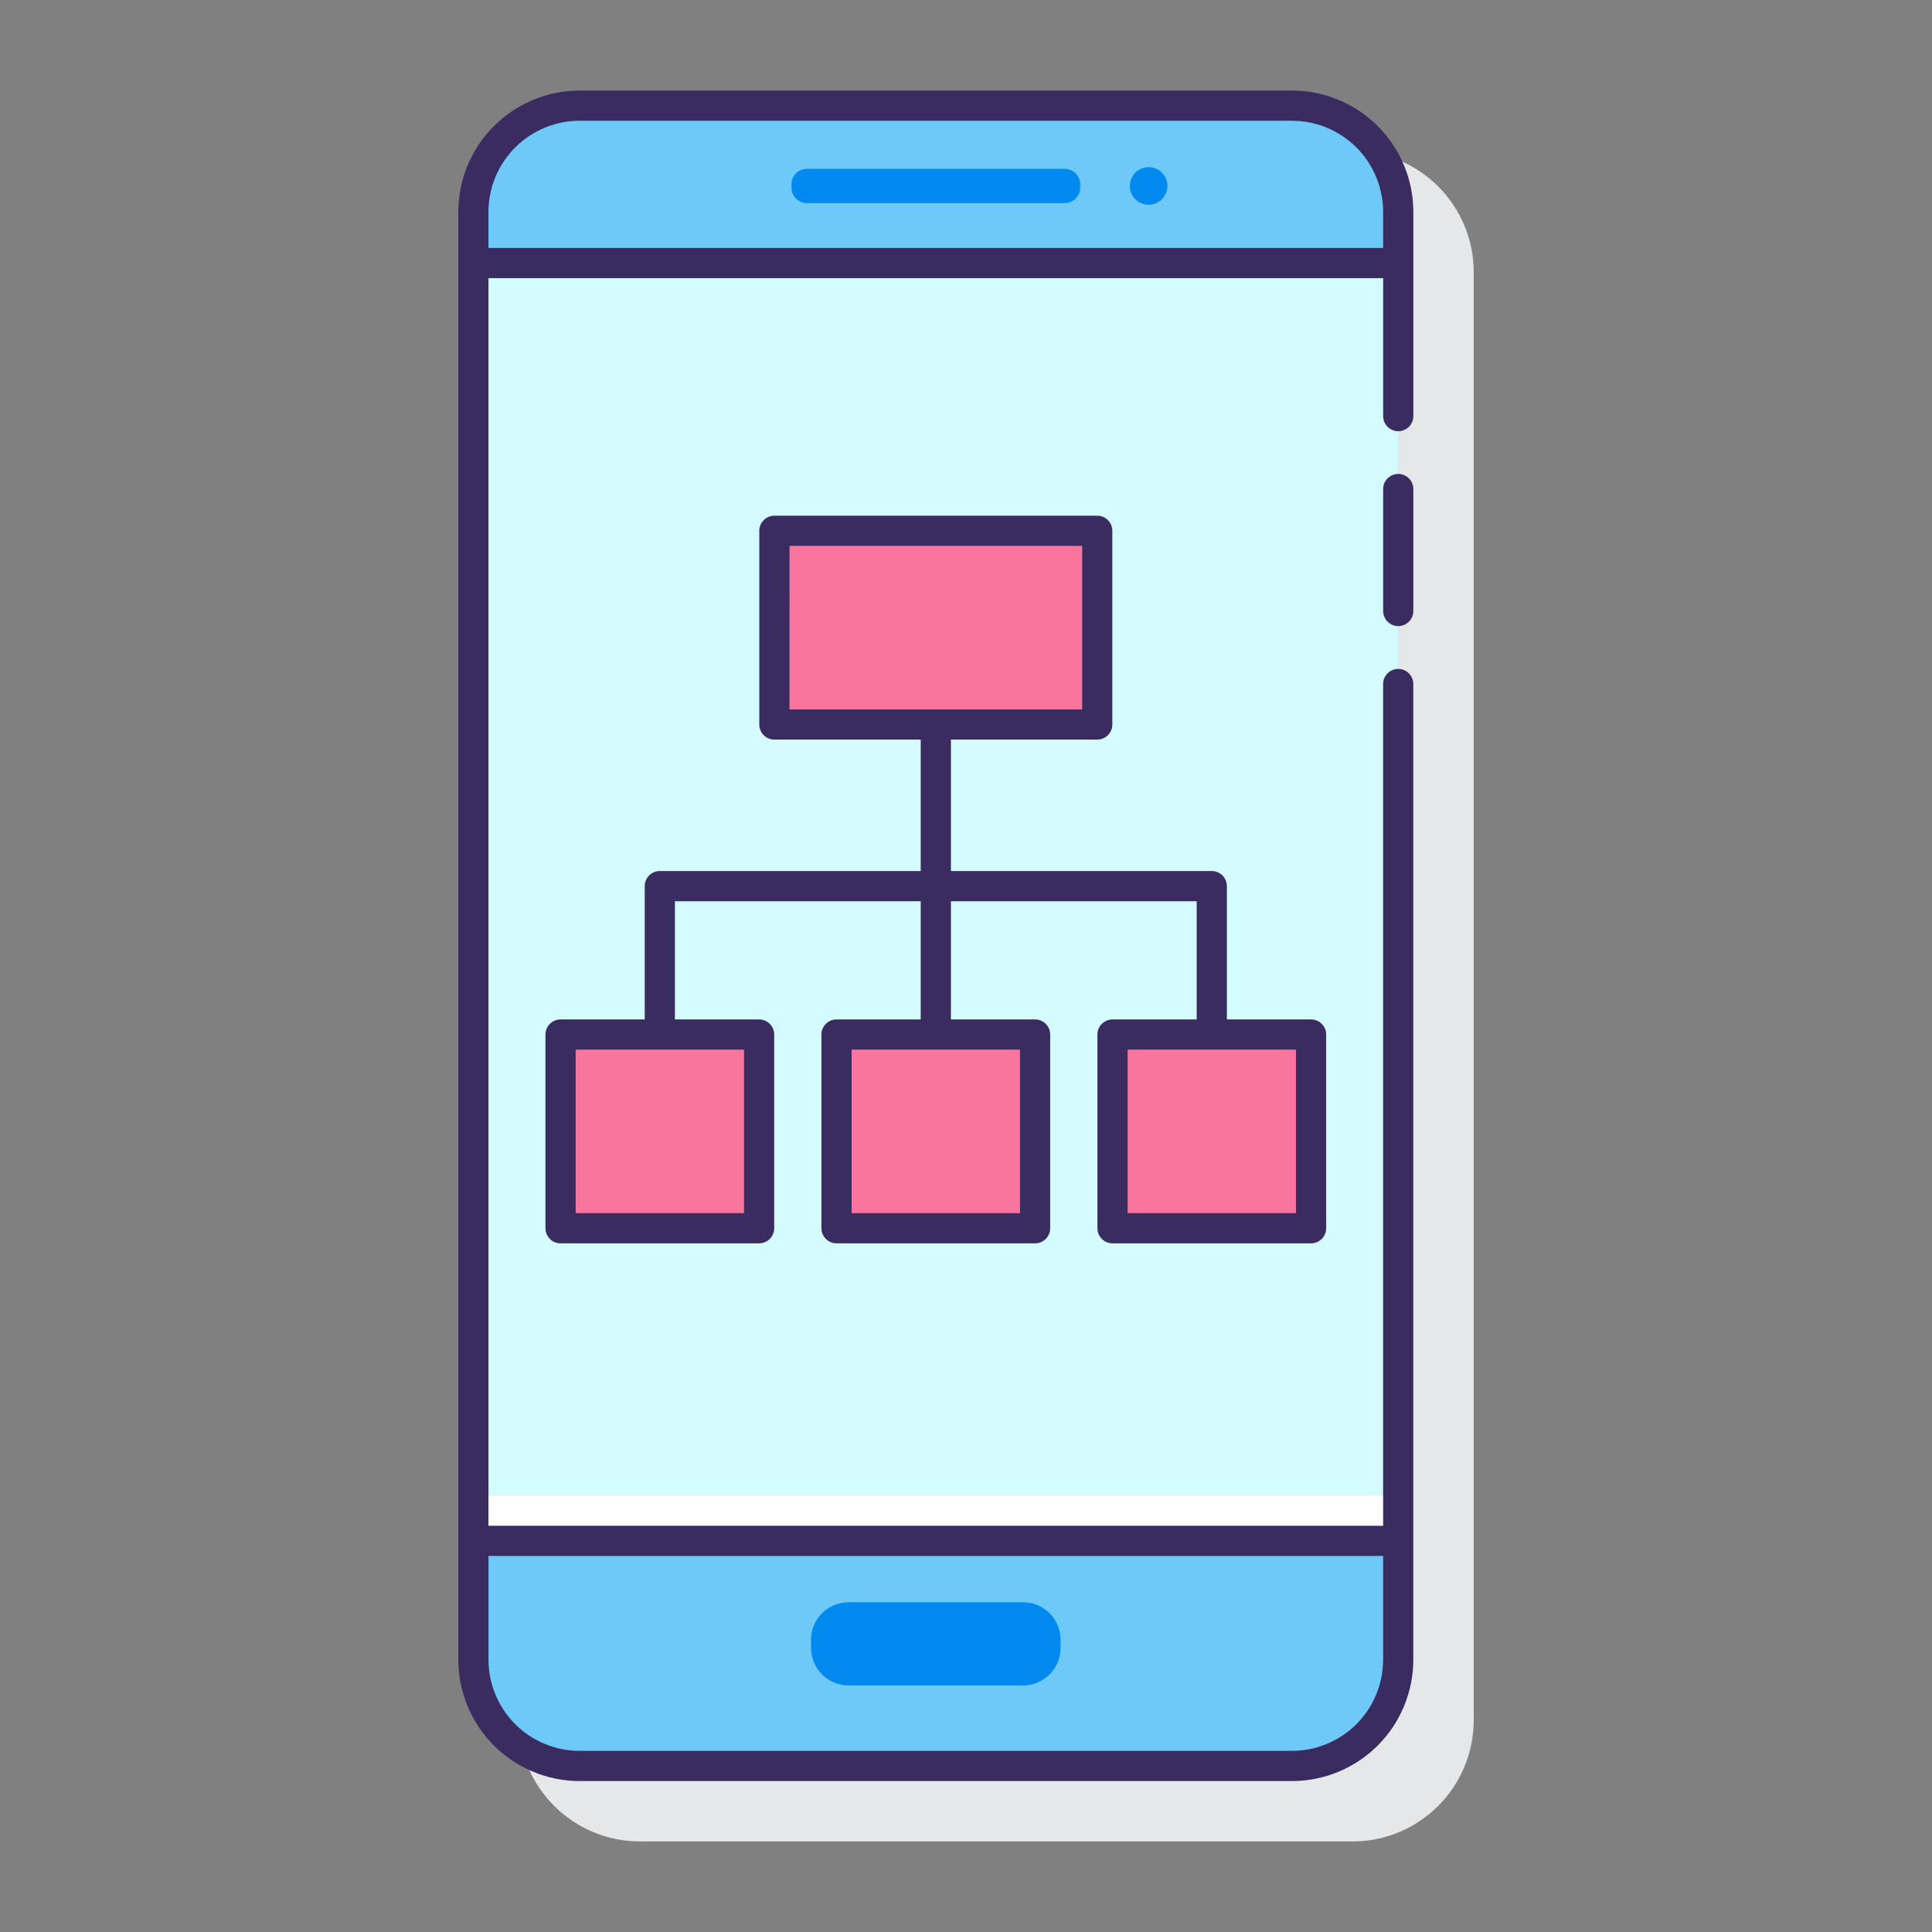 <svg width="200" height="200" viewBox="0 0 200 200" fill="none" xmlns="http://www.w3.org/2000/svg">
<rect x="0" y="0" width="200" height="200" fill="#808080" stroke="none"/>
<path d="M140.002 15.625H66.247C59.312 15.625 53.691 21.247 53.691 28.181V178.069C53.691 185.003 59.312 190.625 66.247 190.625H140.002C146.936 190.625 152.558 185.003 152.558 178.069V28.181C152.558 21.247 146.936 15.625 140.002 15.625Z" fill="#E6E7E8"/>
<path d="M133.753 10.938H59.995C53.925 10.938 49.003 15.859 49.003 21.93V171.82C49.003 177.891 53.925 182.812 59.995 182.812H133.753C139.824 182.812 144.745 177.891 144.745 171.82V21.93C144.745 15.859 139.824 10.938 133.753 10.938Z" fill="#6DC9F7"/>
<path d="M144.745 27.233H49.003V159.509H144.745V27.233Z" fill="#D4FBFF"/>
<path d="M113.586 54.948H80.164V75H113.586V54.948Z" fill="#FA759E"/>
<path d="M78.583 107.097H58.028V127.148H78.583V107.097Z" fill="#FA759E"/>
<path d="M107.152 107.097H86.597V127.148H107.152V107.097Z" fill="#FA759E"/>
<path d="M135.722 107.097H115.167V127.148H135.722V107.097Z" fill="#FA759E"/>
<path d="M144.745 154.822H49.003V159.509H144.745V154.822Z" fill="white"/>
<path d="M115.167 105.533C114.753 105.533 114.355 105.697 114.062 105.99C113.769 106.283 113.605 106.681 113.605 107.095V127.148C113.605 127.563 113.769 127.96 114.062 128.253C114.355 128.546 114.753 128.711 115.167 128.711H135.722C136.136 128.711 136.534 128.546 136.827 128.253C137.12 127.96 137.284 127.563 137.284 127.148V107.095C137.284 106.681 137.12 106.283 136.827 105.99C136.534 105.697 136.136 105.533 135.722 105.533H127.006V91.731C127.006 91.317 126.842 90.919 126.549 90.626C126.256 90.333 125.858 90.169 125.444 90.169H98.438V76.562H113.586C114 76.562 114.398 76.398 114.691 76.105C114.984 75.812 115.148 75.414 115.148 75V54.947C115.148 54.532 114.984 54.135 114.691 53.842C114.398 53.549 114 53.384 113.586 53.384H80.164C79.75 53.384 79.352 53.549 79.059 53.842C78.766 54.135 78.602 54.532 78.602 54.947V75C78.602 75.414 78.766 75.812 79.059 76.105C79.352 76.398 79.75 76.562 80.164 76.562H95.312V90.169H68.305C67.89 90.169 67.493 90.333 67.2 90.626C66.907 90.919 66.742 91.317 66.742 91.731V105.533H58.028C57.614 105.533 57.216 105.697 56.923 105.99C56.63 106.283 56.466 106.681 56.466 107.095V127.148C56.466 127.563 56.63 127.96 56.923 128.253C57.216 128.546 57.614 128.711 58.028 128.711H78.583C78.997 128.711 79.395 128.546 79.688 128.253C79.981 127.96 80.145 127.563 80.145 127.148V107.095C80.145 106.681 79.981 106.283 79.688 105.99C79.395 105.697 78.997 105.533 78.583 105.533H69.867V93.294H95.312V105.533H86.597C86.183 105.533 85.785 105.697 85.492 105.99C85.199 106.283 85.034 106.681 85.034 107.095V127.148C85.034 127.563 85.199 127.96 85.492 128.253C85.785 128.546 86.183 128.711 86.597 128.711H107.153C107.568 128.711 107.965 128.546 108.258 128.253C108.551 127.96 108.716 127.563 108.716 127.148V107.095C108.716 106.681 108.551 106.283 108.258 105.99C107.965 105.697 107.568 105.533 107.153 105.533H98.438V93.294H123.881V105.533H115.167ZM81.73 56.509H112.027V73.438H81.727L81.73 56.509ZM77.02 125.586H59.591V108.658H77.02V125.586ZM105.591 125.586H88.159V108.658H105.591V125.586ZM134.159 125.586H116.73V108.658H134.159V125.586Z" fill="#3A2C60"/>
<path d="M144.745 49.062C144.331 49.062 143.933 49.227 143.64 49.52C143.347 49.813 143.183 50.211 143.183 50.625V63.25C143.183 63.664 143.347 64.062 143.64 64.355C143.933 64.648 144.331 64.812 144.745 64.812C145.16 64.812 145.557 64.648 145.85 64.355C146.143 64.062 146.308 63.664 146.308 63.25V50.625C146.308 50.211 146.143 49.813 145.85 49.52C145.557 49.227 145.16 49.062 144.745 49.062Z" fill="#3A2C60"/>
<path d="M133.75 9.375H60C56.671 9.379 53.48 10.703 51.126 13.057C48.772 15.411 47.447 18.602 47.444 21.931V171.819C47.447 175.148 48.772 178.339 51.126 180.693C53.48 183.047 56.671 184.371 60 184.375H133.75C137.079 184.371 140.27 183.047 142.624 180.693C144.978 178.339 146.301 175.148 146.305 171.819V70.809C146.305 70.395 146.14 69.998 145.847 69.704C145.554 69.412 145.157 69.247 144.742 69.247C144.328 69.247 143.93 69.412 143.637 69.704C143.344 69.998 143.18 70.395 143.18 70.809V157.947H50.566V28.795H143.183V43.075C143.183 43.489 143.347 43.887 143.64 44.18C143.933 44.473 144.331 44.638 144.745 44.638C145.16 44.638 145.557 44.473 145.85 44.18C146.143 43.887 146.308 43.489 146.308 43.075V21.931C146.305 18.602 144.98 15.41 142.626 13.056C140.272 10.702 137.079 9.378 133.75 9.375ZM143.18 161.072V171.819C143.177 174.319 142.183 176.716 140.415 178.484C138.647 180.252 136.25 181.247 133.75 181.25H60C57.5 181.247 55.102 180.253 53.334 178.484C51.566 176.716 50.572 174.319 50.569 171.819V161.072H143.18ZM50.566 25.67V21.931C50.569 19.43 51.563 17.033 53.332 15.264C55.101 13.496 57.499 12.502 60 12.5H133.75C136.25 12.503 138.647 13.498 140.415 15.266C142.183 17.034 143.177 19.431 143.18 21.931V25.67H50.566Z" fill="#3A2C60"/>
<path d="M110.216 17.478H83.534C82.649 17.478 81.931 18.196 81.931 19.081V19.42C81.931 20.306 82.649 21.023 83.534 21.023H110.216C111.101 21.023 111.819 20.306 111.819 19.42V19.081C111.819 18.196 111.101 17.478 110.216 17.478Z" fill="#0089EF"/>
<path d="M118.906 17.305C118.521 17.304 118.145 17.418 117.824 17.632C117.504 17.846 117.254 18.15 117.106 18.505C116.959 18.861 116.92 19.253 116.995 19.63C117.07 20.008 117.255 20.355 117.527 20.628C117.8 20.9 118.147 21.086 118.524 21.161C118.902 21.236 119.294 21.198 119.649 21.05C120.005 20.903 120.309 20.654 120.523 20.333C120.737 20.013 120.852 19.637 120.852 19.252C120.852 18.996 120.802 18.743 120.704 18.507C120.606 18.27 120.463 18.056 120.282 17.875C120.102 17.694 119.887 17.551 119.651 17.453C119.415 17.355 119.162 17.305 118.906 17.305Z" fill="#0089EF"/>
<path d="M105.898 165.864H87.852C85.701 165.864 83.958 167.607 83.958 169.758V170.581C83.958 172.732 85.701 174.475 87.852 174.475H105.898C108.049 174.475 109.792 172.732 109.792 170.581V169.758C109.792 167.607 108.049 165.864 105.898 165.864Z" fill="#0089EF"/>
</svg>

